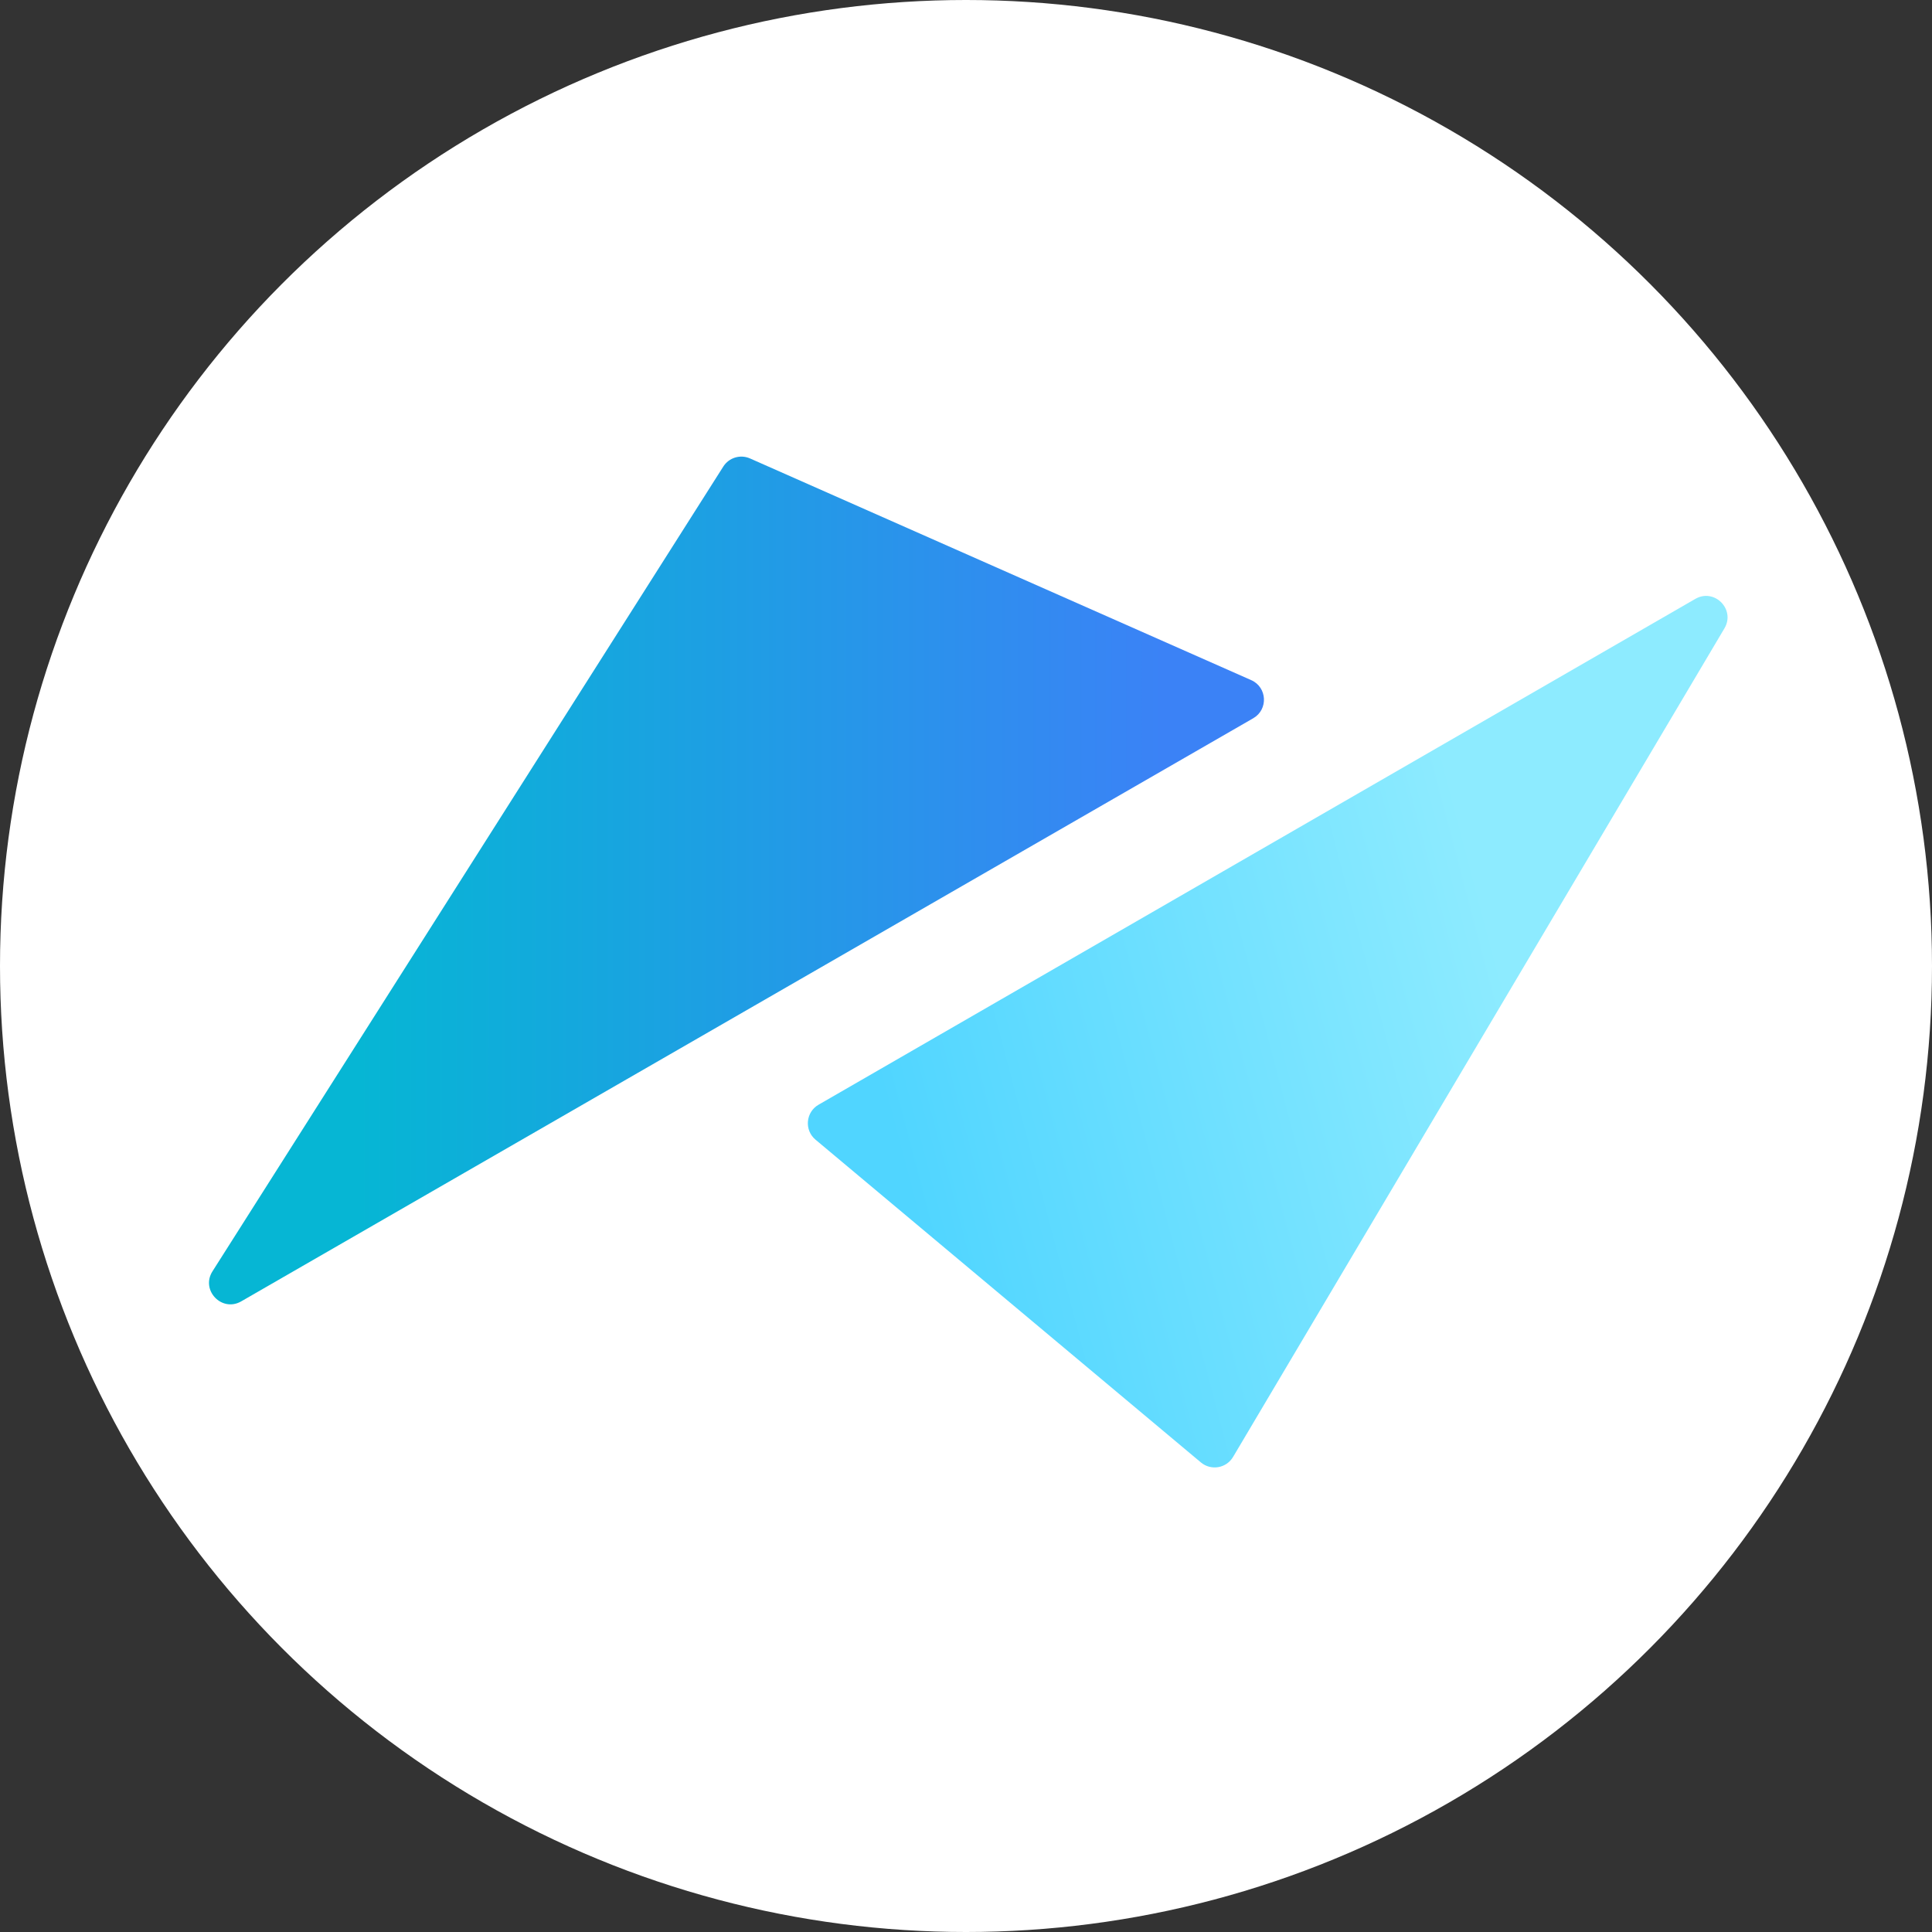 <svg width="816" height="816" viewBox="0 0 816 816" fill="none" xmlns="http://www.w3.org/2000/svg">
<rect x="0" y="0" width="816" height="816" fill="#333333" stroke="none"/>
<g clip-path="url(#clip0_317_76)">
<circle cx="408" cy="408" r="408" fill="#ffffff"/>
<path d="M305.489 197.055L89.737 536.965C84.673 544.943 93.698 554.363 101.886 549.645L529.318 303.363C535.732 299.668 535.231 290.253 528.462 287.259L316.781 193.631C312.688 191.821 307.887 193.277 305.489 197.055Z" fill="url(#paint0_linear_317_76)"/>
<path d="M507.215 617.675L344.441 481.352C339.626 477.319 340.287 469.727 345.728 466.588L716.039 252.948C724.099 248.297 733.081 257.388 728.335 265.392L520.798 615.355C517.954 620.151 511.489 621.255 507.215 617.675Z" fill="url(#paint1_linear_317_76)"/>
</g>
<defs>
<linearGradient id="paint0_linear_317_76" x1="150.63" y1="379.364" x2="492.101" y2="379.364" gradientUnits="userSpaceOnUse">
<stop stop-color="#06B6D4"/>
<stop offset="1" stop-color="#3B82F6"/>
<stop offset="1" stop-color="#3B82F6"/>
</linearGradient>
<linearGradient id="paint1_linear_317_76" x1="639.701" y1="430.099" x2="381.999" y2="497.916" gradientUnits="userSpaceOnUse">
<stop stop-color="#8DEBFF"/>
<stop offset="1" stop-color="#50D5FF"/>
</linearGradient>
<clipPath id="clip0_317_76">
<rect width="816" height="816" fill="white"/>
</clipPath>
</defs>
</svg>
